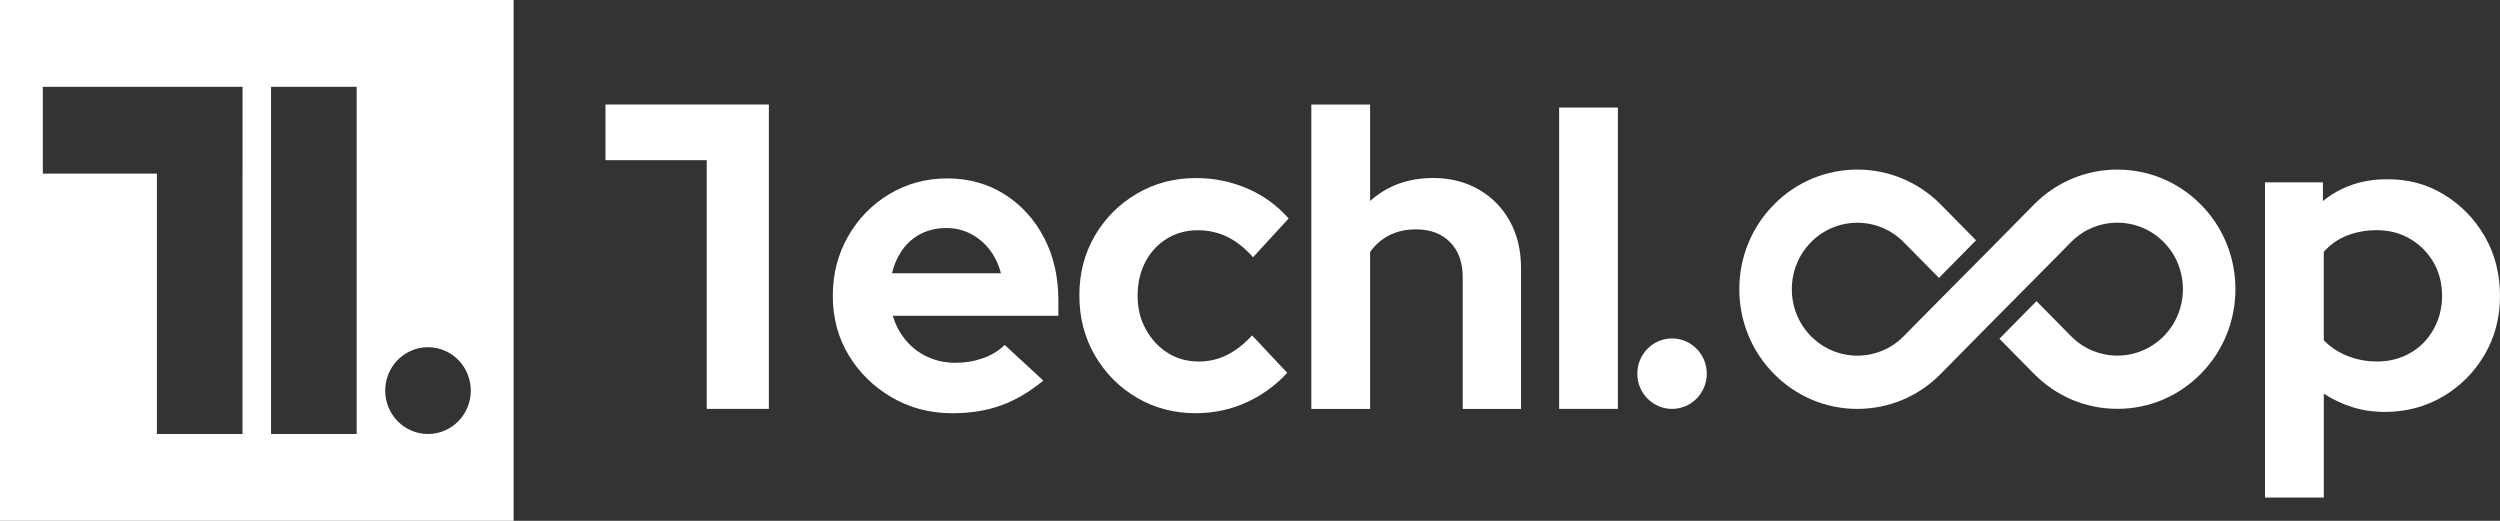 <svg xmlns="http://www.w3.org/2000/svg" width="288" height="60" viewBox="0 0 288 60" fill="none">
    <rect x="0" y="0" width="288" height="60" fill="#333333" stroke="none"/>
    <g clip-path="url(#clip0_2432_3043)">
        <path d="M81.414 47.103V18.452H69.754V12.039H88.573V18.452V47.103H81.408H81.414Z" fill="white"/>
        <path d="M109.721 47.605C107.151 47.605 104.823 46.999 102.73 45.775C100.637 44.556 98.981 42.935 97.768 40.918C96.549 38.901 95.939 36.621 95.939 34.079C95.939 31.537 96.526 29.298 97.693 27.24C98.86 25.188 100.453 23.561 102.46 22.354C104.466 21.153 106.691 20.553 109.129 20.553C111.567 20.553 113.798 21.165 115.724 22.384C117.65 23.602 119.162 25.264 120.266 27.368C121.37 29.473 121.922 31.875 121.922 34.581V36.382H102.856C103.155 37.42 103.644 38.353 104.34 39.187C105.03 40.02 105.869 40.662 106.858 41.116C107.847 41.565 108.916 41.793 110.066 41.793C111.216 41.793 112.24 41.618 113.229 41.268C114.218 40.918 115.057 40.411 115.747 39.74L120.191 43.845C118.61 45.145 116.989 46.101 115.327 46.702C113.666 47.302 111.797 47.605 109.721 47.605ZM102.759 31.479H115.304C115.04 30.447 114.603 29.532 113.993 28.75C113.384 27.969 112.654 27.357 111.797 26.919C110.94 26.488 110.02 26.267 109.031 26.267C107.979 26.267 107.025 26.476 106.168 26.89C105.311 27.31 104.593 27.911 104.018 28.692C103.443 29.479 103.023 30.406 102.759 31.473V31.479Z" fill="white"/>
        <path d="M137.779 47.605C135.278 47.605 133.012 47.011 130.988 45.827C128.965 44.644 127.349 43.023 126.147 40.97C124.946 38.918 124.342 36.603 124.342 34.032C124.342 31.461 124.934 29.205 126.118 27.17C127.303 25.135 128.919 23.514 130.96 22.313C133.001 21.112 135.272 20.512 137.779 20.512C139.854 20.512 141.821 20.914 143.684 21.713C145.547 22.517 147.133 23.666 148.45 25.17L144.351 29.63C143.396 28.563 142.401 27.776 141.361 27.275C140.326 26.773 139.193 26.523 137.974 26.523C136.658 26.523 135.473 26.849 134.415 27.497C133.363 28.149 132.541 29.041 131.943 30.178C131.351 31.315 131.052 32.615 131.052 34.085C131.052 35.554 131.362 36.767 131.989 37.915C132.616 39.07 133.455 39.979 134.507 40.644C135.559 41.314 136.761 41.647 138.112 41.647C139.262 41.647 140.343 41.396 141.349 40.895C142.355 40.393 143.316 39.641 144.241 38.638L148.289 42.947C146.938 44.416 145.357 45.559 143.546 46.375C141.734 47.191 139.808 47.599 137.767 47.599L137.779 47.605Z" fill="white"/>
        <path d="M151.066 47.103V12.039H157.834V23.157C159.812 21.385 162.232 20.505 165.096 20.505C167.073 20.505 168.827 20.948 170.356 21.834C171.886 22.72 173.082 23.939 173.939 25.49C174.795 27.041 175.221 28.836 175.221 30.877V47.108H168.505V31.932C168.505 30.23 168.016 28.883 167.05 27.898C166.079 26.912 164.768 26.422 163.123 26.422C161.968 26.422 160.95 26.65 160.059 27.099C159.168 27.548 158.426 28.195 157.834 29.029V47.108H151.066V47.103Z" fill="white"/>
        <path d="M179.613 47.102V12.389H186.381V47.102H179.613Z" fill="white"/>
        <path d="M260.93 57.325V21.008H267.599V23.159C269.675 21.491 272.113 20.652 274.913 20.652C277.351 20.617 279.559 21.2 281.531 22.407C283.509 23.608 285.078 25.223 286.245 27.24C287.413 29.263 287.999 31.543 287.999 34.079C287.999 36.615 287.407 38.848 286.222 40.866C285.038 42.889 283.44 44.492 281.433 45.676C279.426 46.859 277.184 47.454 274.717 47.454C273.401 47.454 272.159 47.267 270.986 46.9C269.819 46.533 268.72 46.014 267.703 45.349V57.319H260.935L260.93 57.325ZM273.82 41.647C275.235 41.647 276.511 41.32 277.65 40.673C278.788 40.02 279.685 39.111 280.34 37.945C280.996 36.779 281.329 35.49 281.329 34.085C281.329 32.68 281.002 31.362 280.34 30.225C279.679 29.088 278.782 28.191 277.65 27.52C276.511 26.849 275.235 26.517 273.82 26.517C272.567 26.517 271.417 26.727 270.365 27.141C269.313 27.561 268.421 28.185 267.697 29.018V39.187C268.421 39.956 269.318 40.557 270.388 40.988C271.457 41.425 272.601 41.641 273.82 41.641V41.647Z" fill="white"/>
        <path d="M253.536 23.567C248.235 18.191 239.611 18.191 234.309 23.567L228.945 29.006H228.939L222.31 35.688L219.308 38.731C216.365 41.717 211.569 41.717 208.626 38.731C205.682 35.746 205.682 30.884 208.626 27.899C210.098 26.406 212.035 25.66 213.967 25.66C215.899 25.66 217.837 26.406 219.308 27.899L223.368 32.015L227.64 27.683L223.58 23.567C218.279 18.191 209.655 18.191 204.354 23.567C201.784 26.173 200.369 29.636 200.369 33.315C200.369 36.994 201.784 40.463 204.354 43.063C206.924 45.67 210.339 47.104 213.967 47.104C217.601 47.104 221.016 45.67 223.58 43.063L228.945 37.624L236.218 30.289L238.581 27.893C240.053 26.4 241.991 25.654 243.923 25.654C245.855 25.654 247.792 26.4 249.264 27.893C252.208 30.878 252.208 35.741 249.264 38.726C246.32 41.711 241.525 41.711 238.581 38.726L234.603 34.691L230.331 39.023L234.309 43.058C236.879 45.664 240.295 47.098 243.923 47.098C247.557 47.098 250.972 45.664 253.536 43.058C256.106 40.452 257.521 36.988 257.521 33.309C257.521 29.625 256.106 26.161 253.536 23.561V23.567Z" fill="white"/>
        <path d="M196.621 43.046C196.621 40.805 194.829 38.988 192.619 38.988C190.409 38.988 188.617 40.805 188.617 43.046C188.617 45.287 190.409 47.104 192.619 47.104C194.829 47.104 196.621 45.287 196.621 43.046Z" fill="white"/>
        <path fill-rule="evenodd" clip-rule="evenodd" d="M59.17 0H0V60H59.17V0ZM4.933 10H18.077H27.938H27.943V19.999H27.938V49.996H18.077V19.999H4.933V10ZM31.226 10H41.087V49.996H31.226V10ZM49.306 39.998C52.029 39.998 54.236 42.236 54.236 44.998C54.236 47.759 52.029 49.997 49.306 49.997C46.583 49.997 44.376 47.759 44.376 44.998C44.376 42.236 46.583 39.998 49.306 39.998Z" fill="white"/>
    </g>
    <defs>
        <clipPath id="clip0_2432_3043">
            <rect width="288" height="60" fill="white"/>
        </clipPath>
    </defs>
</svg>